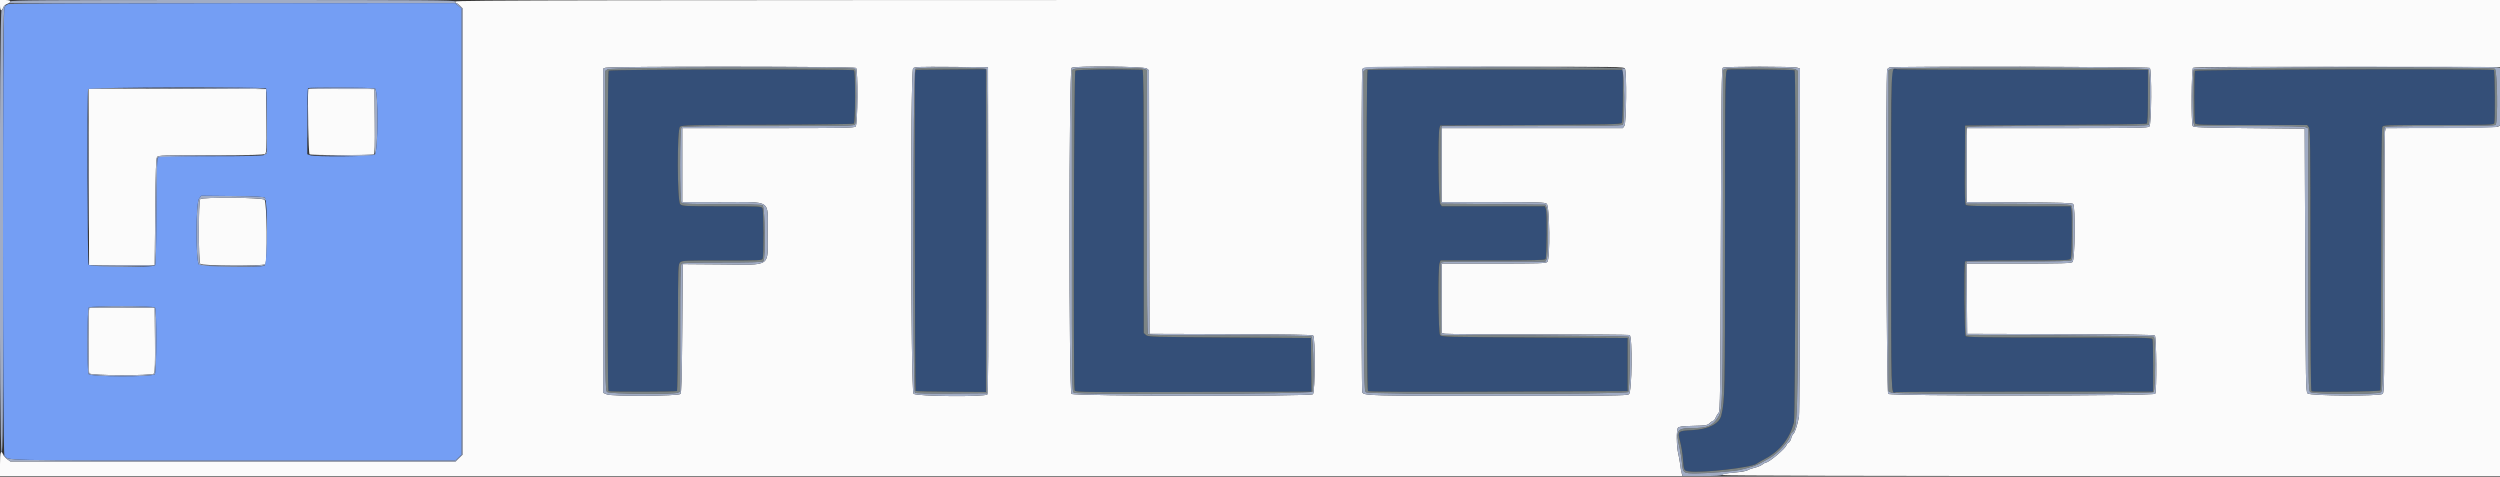 <svg id="svg" version="1.1" xmlns="http://www.w3.org/2000/svg" xmlns:xlink="http://www.w3.org/1999/xlink" width="400" height="76.265" viewBox="0, 0, 400,76.265"><rect x="0" y="0" width="400" height="76.265" fill="#333333" stroke="none"/><g id="svgg"><path id="path0" d="M97.385 11.305 C 97.148 11.542,97.123 62.346,97.360 62.582 C 97.491 62.714,108.194 62.695,108.326 62.563 C 108.376 62.513,108.436 57.922,108.459 52.361 C 108.501 42.264,108.501 42.250,108.857 41.955 C 109.184 41.683,109.720 41.660,115.560 41.671 C 121.518 41.681,121.914 41.664,122.025 41.383 C 122.216 40.898,122.189 33.686,121.994 33.322 C 121.828 33.012,121.579 33.000,115.494 33.000 C 109.389 33.000,109.155 32.988,108.833 32.667 C 108.341 32.174,108.311 20.723,108.801 20.280 C 109.073 20.033,110.403 20.003,122.787 19.962 C 130.314 19.937,136.535 19.854,136.611 19.778 C 136.861 19.528,136.882 11.341,136.633 11.249 C 136.049 11.032,97.603 11.087,97.385 11.305 M151.715 11.122 L 146.514 11.171 146.417 11.711 C 146.299 12.371,146.382 62.438,146.502 62.558 C 146.549 62.605,149.099 62.660,152.169 62.680 L 157.750 62.717 157.750 36.900 L 157.750 11.083 157.333 11.078 C 157.104 11.074,154.576 11.094,151.715 11.122 M172.054 11.304 C 171.826 11.532,171.710 61.439,171.935 62.280 C 172.071 62.787,170.590 62.754,191.128 62.707 L 209.839 62.664 209.794 58.374 L 209.750 54.083 196.726 54.000 C 184.215 53.920,183.688 53.904,183.351 53.599 L 183.000 53.282 183.000 32.224 C 183.000 15.493,182.957 11.165,182.792 11.161 C 178.545 11.035,172.238 11.119,172.054 11.304 M218.815 11.178 C 218.558 11.337,218.617 62.363,218.874 62.576 C 219.018 62.696,225.538 62.724,239.750 62.667 L 260.417 62.583 260.417 58.333 L 260.417 54.083 245.528 54.000 C 231.033 53.919,230.633 53.908,230.403 53.593 C 230.118 53.203,230.051 42.825,230.329 42.094 L 230.492 41.667 238.819 41.667 C 245.298 41.667,247.177 41.620,247.282 41.458 C 247.491 41.135,247.551 33.989,247.349 33.457 L 247.175 33.000 238.930 33.000 L 230.686 33.000 230.426 32.630 C 230.151 32.236,230.053 21.446,230.316 20.500 L 230.432 20.083 244.889 20.000 C 257.497 19.927,259.366 19.885,259.504 19.667 C 259.592 19.527,259.663 17.599,259.664 15.292 L 259.667 11.167 259.292 11.165 C 245.085 11.101,218.926 11.109,218.815 11.178 M276.464 11.134 C 276.008 11.222,276.005 11.401,276.002 37.377 C 276.000 63.277,275.988 63.887,275.417 66.436 C 275.115 67.785,273.332 68.700,270.768 68.822 C 268.407 68.935,268.378 68.964,268.844 70.752 C 269.010 71.392,269.194 72.517,269.251 73.250 C 269.413 75.335,269.395 75.297,270.264 75.428 C 272.225 75.722,280.319 74.800,281.043 74.201 C 281.157 74.106,281.775 73.751,282.417 73.411 C 284.788 72.154,286.349 70.182,287.031 67.583 C 287.266 66.690,287.372 11.483,287.139 11.251 C 287.032 11.143,276.989 11.033,276.464 11.134 M302.833 11.156 C 302.613 11.302,302.583 14.350,302.583 36.917 C 302.583 64.168,302.551 63.025,303.305 62.748 C 303.427 62.703,312.746 62.667,324.014 62.667 L 344.500 62.667 344.500 58.597 C 344.500 56.359,344.454 54.409,344.399 54.264 C 344.308 54.026,342.840 54.000,329.503 54.000 C 316.843 54.000,314.679 53.965,314.509 53.761 C 314.297 53.505,314.209 42.170,314.416 41.835 C 314.483 41.725,317.418 41.667,322.837 41.667 C 330.890 41.667,331.160 41.656,331.327 41.344 C 331.512 40.999,331.571 34.032,331.395 33.375 L 331.294 33.000 323.001 33.000 C 316.190 33.000,314.674 32.959,314.518 32.772 C 314.383 32.609,314.342 30.774,314.373 26.314 L 314.417 20.083 328.833 20.000 C 336.762 19.954,343.344 19.856,343.458 19.782 C 343.616 19.680,343.667 18.616,343.667 15.407 L 343.667 11.167 323.854 11.167 C 312.957 11.167,303.826 11.127,303.563 11.079 C 303.299 11.030,302.971 11.065,302.833 11.156 M351.187 11.333 C 351.042 11.683,351.057 19.352,351.203 19.708 C 351.315 19.981,351.904 20.000,360.235 20.000 L 369.148 20.000 369.407 20.370 C 369.639 20.701,369.667 22.992,369.667 41.611 C 369.667 55.778,369.722 62.514,369.839 62.587 C 370.180 62.798,380.729 62.669,380.867 62.452 C 380.937 62.341,380.996 52.889,380.997 41.447 C 380.999 27.431,381.056 20.540,381.173 20.322 C 381.340 20.010,381.615 20.000,390.155 20.000 C 398.388 20.000,398.972 19.981,399.084 19.708 C 399.241 19.325,399.184 11.263,399.023 11.205 C 398.417 10.987,351.278 11.113,351.187 11.333 " stroke="none" fill="#344f78" fill-rule="evenodd"></path><path id="path1" d="M0.000 0.833 C 0.000 1.735,0.242 1.927,0.506 1.235 C 0.598 0.993,0.889 0.720,1.168 0.615 C 1.965 0.314,1.793 0.000,0.833 0.000 L 0.000 0.000 0.000 0.833 M72.833 0.250 C 72.833 0.388,72.912 0.500,73.008 0.500 C 73.103 0.500,73.366 0.684,73.591 0.909 L 74.000 1.318 74.000 37.043 L 74.000 72.768 73.450 73.301 L 72.901 73.833 37.277 73.833 L 1.653 73.833 1.142 73.458 C 0.860 73.252,0.565 72.915,0.486 72.708 C 0.161 71.863,0.000 72.372,0.000 74.250 L 0.000 76.167 134.603 76.167 L 269.206 76.167 269.093 75.792 C 269.031 75.585,268.913 74.929,268.831 74.333 C 268.750 73.737,268.604 72.932,268.508 72.543 C 268.234 71.440,268.208 68.769,268.468 68.456 C 268.643 68.245,269.133 68.181,270.914 68.138 C 272.954 68.088,273.174 68.052,273.539 67.708 C 273.759 67.502,274.018 67.333,274.116 67.333 C 274.213 67.333,274.389 67.102,274.506 66.819 C 274.623 66.536,274.838 66.185,274.984 66.039 C 275.225 65.799,275.258 63.151,275.333 38.381 C 275.407 14.274,275.447 10.969,275.667 10.830 C 276.003 10.617,287.014 10.617,287.572 10.829 L 288.000 10.992 287.990 38.454 C 287.985 53.559,287.916 66.254,287.838 66.667 C 287.586 68.001,287.181 69.244,286.943 69.418 C 286.815 69.512,286.657 69.831,286.592 70.129 C 286.526 70.426,286.329 70.746,286.153 70.841 C 285.977 70.935,285.833 71.100,285.833 71.207 C 285.833 71.625,283.063 73.989,282.564 73.997 C 282.462 73.999,282.191 74.147,281.962 74.328 C 281.733 74.508,281.193 74.734,280.762 74.831 C 280.331 74.927,279.815 75.110,279.614 75.237 C 279.414 75.365,278.612 75.517,277.833 75.576 C 276.068 75.711,275.500 75.817,275.500 76.013 C 275.500 76.106,299.943 76.167,337.750 76.167 L 400.000 76.167 400.000 48.147 L 400.000 20.128 399.625 20.268 C 399.419 20.346,395.303 20.431,390.479 20.457 L 381.707 20.506 381.604 21.024 C 381.547 21.309,381.500 30.823,381.500 42.167 C 381.500 61.147,381.478 62.811,381.224 63.021 C 380.750 63.415,369.614 63.352,369.214 62.952 C 368.933 62.671,368.912 61.530,368.833 41.619 L 368.750 20.583 359.869 20.500 C 352.218 20.428,350.966 20.382,350.830 20.167 C 350.560 19.740,350.621 11.078,350.895 10.851 C 351.065 10.711,357.472 10.673,375.562 10.706 L 400.000 10.750 400.000 5.375 L 400.000 0.000 236.417 0.000 C 91.120 0.000,72.833 0.028,72.833 0.250 M136.967 10.867 C 137.303 11.203,137.246 19.897,136.905 20.238 C 136.671 20.472,135.172 20.500,122.905 20.500 L 109.167 20.500 109.167 26.417 L 109.167 32.333 115.375 32.336 C 123.653 32.339,122.833 31.802,122.833 37.217 C 122.833 42.877,123.561 42.377,115.417 42.310 L 109.250 42.260 109.167 52.538 C 109.101 60.656,109.038 62.862,108.867 63.033 C 108.519 63.381,97.919 63.443,97.102 63.102 L 96.500 62.850 96.500 36.920 L 96.500 10.989 96.875 10.839 C 97.484 10.594,136.721 10.621,136.967 10.867 M158.126 36.816 C 158.156 55.942,158.118 62.941,157.980 63.107 C 157.630 63.529,146.596 63.429,146.167 63.000 C 145.701 62.534,145.633 11.391,146.097 10.926 C 146.330 10.694,147.058 10.668,152.222 10.706 L 158.083 10.750 158.126 36.816 M183.483 10.958 L 183.837 11.250 183.877 32.333 L 183.917 53.417 196.901 53.459 C 206.156 53.490,209.949 53.555,210.109 53.688 C 210.471 53.988,210.433 62.710,210.069 63.074 C 209.696 63.447,171.893 63.395,171.442 63.021 C 171.003 62.657,171.019 11.103,171.458 10.847 C 172.030 10.514,183.068 10.616,183.483 10.958 M259.994 10.989 C 260.298 11.557,260.221 19.682,259.907 20.130 L 259.648 20.500 245.157 20.500 L 230.667 20.500 230.667 26.417 L 230.667 32.333 238.880 32.333 C 246.043 32.333,247.140 32.366,247.463 32.593 C 247.955 32.937,248.054 41.422,247.571 41.905 C 247.340 42.136,246.331 42.167,238.988 42.167 L 230.667 42.167 230.667 47.729 L 230.667 53.292 231.188 53.396 C 231.474 53.453,238.180 53.500,246.091 53.500 C 254.001 53.500,260.591 53.546,260.736 53.601 C 261.224 53.788,261.124 62.728,260.630 63.074 C 260.299 63.305,258.032 63.333,239.640 63.333 C 219.095 63.333,218.302 63.313,217.964 62.781 C 217.802 62.526,217.799 11.310,217.961 11.067 C 218.203 10.705,218.852 10.693,239.202 10.680 C 259.424 10.667,259.825 10.673,259.994 10.989 M343.967 10.867 C 344.303 11.203,344.246 19.897,343.905 20.238 C 343.671 20.472,342.104 20.500,329.155 20.500 L 314.667 20.500 314.667 26.412 L 314.667 32.324 323.075 32.371 C 329.703 32.407,331.529 32.463,331.700 32.633 C 332.103 33.037,332.004 41.629,331.593 41.930 C 331.324 42.127,329.874 42.167,322.966 42.167 L 314.662 42.167 314.706 47.792 L 314.750 53.417 329.651 53.459 C 340.323 53.490,344.615 53.555,344.776 53.688 C 345.046 53.912,345.103 62.579,344.837 63.000 C 344.609 63.361,302.543 63.382,302.109 63.021 C 301.816 62.778,301.670 11.503,301.961 11.067 C 302.028 10.966,302.196 10.840,302.333 10.788 C 302.876 10.582,343.759 10.659,343.967 10.867 M14.207 28.291 L 14.250 42.417 19.500 42.417 L 24.750 42.417 24.833 33.900 C 24.901 27.020,24.961 25.331,25.145 25.109 C 25.353 24.859,26.163 24.833,33.739 24.833 C 40.167 24.833,42.169 24.785,42.387 24.625 C 42.647 24.435,42.668 23.964,42.628 19.333 L 42.583 14.250 28.374 14.207 L 14.165 14.165 14.207 28.291 M49.326 14.248 C 49.182 15.873,49.349 24.574,49.527 24.687 C 49.811 24.867,59.511 24.874,59.794 24.694 C 59.958 24.590,59.995 23.419,59.961 19.405 L 59.917 14.250 54.625 14.206 C 51.715 14.182,49.330 14.201,49.326 14.248 M32.033 31.867 C 31.739 32.161,31.749 41.821,32.045 42.225 C 32.274 42.539,42.133 42.589,42.445 42.278 C 42.815 41.907,42.703 32.266,42.324 31.959 C 41.868 31.590,32.395 31.505,32.033 31.867 M14.280 49.275 C 14.140 49.416,14.128 59.372,14.268 59.736 C 14.409 60.105,24.344 60.139,24.649 59.772 C 24.783 59.609,24.825 58.055,24.794 54.397 L 24.750 49.250 19.572 49.206 C 16.724 49.182,14.343 49.213,14.280 49.275 " stroke="none" fill="#fbfbfb" fill-rule="evenodd"></path><path id="path2" d="M97.204 11.093 L 96.833 11.352 96.833 36.900 C 96.833 61.439,96.845 62.459,97.138 62.724 C 97.493 63.045,107.592 63.147,108.406 62.837 L 108.833 62.675 108.833 52.537 C 108.833 44.875,108.882 42.351,109.033 42.200 C 109.182 42.051,110.867 42.000,115.583 42.000 C 120.300 42.000,121.985 41.949,122.133 41.800 C 122.521 41.412,122.407 33.051,122.011 32.839 C 121.805 32.729,119.435 32.667,115.461 32.667 C 110.839 32.667,109.182 32.615,109.033 32.467 C 108.747 32.180,108.747 20.653,109.033 20.367 C 109.186 20.214,112.502 20.167,122.944 20.167 C 136.329 20.167,136.659 20.159,136.827 19.844 C 137.085 19.364,137.060 11.293,136.800 11.033 C 136.458 10.691,97.694 10.749,97.204 11.093 M146.458 11.013 C 146.061 11.245,145.998 62.486,146.395 62.815 C 146.558 62.950,148.241 62.992,152.270 62.961 L 157.917 62.917 157.959 37.101 C 157.990 18.160,157.951 11.225,157.813 11.059 C 157.579 10.776,146.939 10.733,146.458 11.013 M171.875 11.037 L 171.500 11.218 171.500 36.936 C 171.500 62.193,171.506 62.658,171.822 62.827 C 172.540 63.212,209.795 63.051,210.002 62.662 C 210.305 62.097,210.151 54.030,209.833 53.830 C 209.682 53.734,204.532 53.671,196.742 53.669 C 186.979 53.667,183.852 53.619,183.700 53.467 C 183.547 53.313,183.500 48.370,183.500 32.233 L 183.500 11.199 182.975 11.016 C 182.263 10.768,172.394 10.786,171.875 11.037 M218.514 11.125 L 218.158 11.417 218.204 36.972 C 218.249 62.049,218.256 62.531,218.574 62.763 C 219.106 63.153,260.197 63.115,260.521 62.724 C 260.782 62.411,260.866 54.144,260.611 53.889 C 260.535 53.813,253.747 53.712,245.528 53.667 L 230.583 53.583 230.540 47.810 L 230.496 42.037 230.914 41.932 C 231.144 41.874,234.914 41.833,239.291 41.841 L 247.250 41.854 247.456 41.469 C 247.749 40.919,247.745 33.748,247.451 33.167 L 247.240 32.750 238.912 32.667 L 230.583 32.583 230.537 26.750 C 230.511 23.542,230.531 20.748,230.582 20.542 L 230.673 20.167 245.053 20.167 C 256.016 20.167,259.481 20.119,259.633 19.967 C 260.021 19.579,259.907 11.218,259.511 11.006 C 258.867 10.661,218.938 10.777,218.514 11.125 M276.042 11.037 L 275.667 11.218 275.665 37.150 C 275.664 64.280,275.634 65.529,274.954 66.666 C 274.075 68.136,273.221 68.500,270.647 68.500 C 268.285 68.500,268.074 68.861,268.747 71.762 C 268.886 72.361,269.048 73.373,269.107 74.010 C 269.264 75.696,269.317 75.739,271.275 75.745 C 273.134 75.751,277.412 75.409,278.417 75.174 C 280.157 74.768,280.983 74.491,281.763 74.056 C 282.229 73.796,282.866 73.442,283.180 73.268 C 284.369 72.611,286.211 70.630,286.424 69.779 C 286.486 69.532,286.608 69.286,286.695 69.232 C 287.621 68.660,287.667 67.198,287.667 38.064 L 287.667 11.352 287.296 11.093 C 286.838 10.772,276.696 10.721,276.042 11.037 M302.542 11.037 L 302.167 11.218 302.167 36.915 L 302.167 62.613 302.591 62.807 C 303.348 63.151,344.233 63.077,344.579 62.730 C 344.876 62.434,344.905 54.182,344.611 53.889 C 344.535 53.812,337.747 53.712,329.528 53.667 L 314.583 53.583 314.537 48.083 C 314.511 45.058,314.531 42.415,314.582 42.208 L 314.673 41.833 322.970 41.833 C 329.201 41.833,331.316 41.784,331.467 41.633 C 331.757 41.343,331.750 33.342,331.458 32.949 C 331.268 32.692,330.515 32.664,322.917 32.625 L 314.583 32.583 314.540 26.603 C 314.508 22.328,314.550 20.558,314.685 20.395 C 314.842 20.205,317.294 20.167,329.261 20.167 C 340.587 20.167,343.676 20.122,343.782 19.958 C 344.075 19.505,344.044 11.402,343.748 11.105 C 343.411 10.768,303.238 10.701,302.542 11.037 M351.006 11.156 C 350.783 11.571,350.775 19.157,350.996 19.739 L 351.158 20.167 359.821 20.167 C 366.040 20.167,368.604 20.221,368.909 20.360 L 369.333 20.554 369.333 41.501 C 369.333 61.583,369.346 62.460,369.638 62.724 C 370.064 63.110,380.404 63.146,380.926 62.763 C 381.243 62.532,381.251 62.096,381.294 41.570 C 381.325 26.507,381.389 20.550,381.522 20.390 C 381.673 20.209,383.343 20.167,390.404 20.167 C 396.945 20.167,399.150 20.117,399.300 19.967 C 399.688 19.579,399.574 11.218,399.178 11.006 C 398.482 10.634,351.206 10.781,351.006 11.156 M136.633 11.249 C 136.882 11.341,136.861 19.528,136.611 19.778 C 136.535 19.854,130.314 19.937,122.787 19.962 C 110.403 20.003,109.073 20.033,108.801 20.280 C 108.311 20.723,108.341 32.174,108.833 32.667 C 109.155 32.988,109.389 33.000,115.494 33.000 C 121.579 33.000,121.828 33.012,121.994 33.322 C 122.189 33.686,122.216 40.898,122.025 41.383 C 121.914 41.664,121.518 41.681,115.560 41.671 C 109.720 41.660,109.184 41.683,108.857 41.955 C 108.501 42.250,108.501 42.264,108.459 52.361 C 108.436 57.922,108.376 62.513,108.326 62.563 C 108.194 62.695,97.491 62.714,97.360 62.582 C 97.123 62.346,97.148 11.542,97.385 11.305 C 97.603 11.087,136.049 11.032,136.633 11.249 M157.750 36.900 L 157.750 62.717 152.169 62.680 C 149.099 62.660,146.549 62.605,146.502 62.558 C 146.382 62.438,146.299 12.371,146.417 11.711 L 146.514 11.171 151.715 11.122 C 154.576 11.094,157.104 11.074,157.333 11.078 L 157.750 11.083 157.750 36.900 M182.792 11.161 C 182.957 11.165,183.000 15.493,183.000 32.224 L 183.000 53.282 183.351 53.599 C 183.688 53.904,184.215 53.920,196.726 54.000 L 209.750 54.083 209.794 58.374 L 209.839 62.664 191.128 62.707 C 170.590 62.754,172.071 62.787,171.935 62.280 C 171.710 61.439,171.826 11.532,172.054 11.304 C 172.238 11.119,178.545 11.035,182.792 11.161 M259.292 11.165 L 259.667 11.167 259.664 15.292 C 259.663 17.599,259.592 19.527,259.504 19.667 C 259.366 19.885,257.497 19.927,244.889 20.000 L 230.432 20.083 230.316 20.500 C 230.053 21.446,230.151 32.236,230.426 32.630 L 230.686 33.000 238.930 33.000 L 247.175 33.000 247.349 33.457 C 247.551 33.989,247.491 41.135,247.282 41.458 C 247.177 41.620,245.298 41.667,238.819 41.667 L 230.492 41.667 230.329 42.094 C 230.051 42.825,230.118 53.203,230.403 53.593 C 230.633 53.908,231.033 53.919,245.528 54.000 L 260.417 54.083 260.417 58.333 L 260.417 62.583 239.750 62.667 C 225.538 62.724,219.018 62.696,218.874 62.576 C 218.617 62.363,218.558 11.337,218.815 11.178 C 218.926 11.109,245.085 11.101,259.292 11.165 M287.139 11.251 C 287.372 11.483,287.266 66.690,287.031 67.583 C 286.349 70.182,284.788 72.154,282.417 73.411 C 281.775 73.751,281.157 74.106,281.043 74.201 C 280.319 74.800,272.225 75.722,270.264 75.428 C 269.395 75.297,269.413 75.335,269.251 73.250 C 269.194 72.517,269.010 71.392,268.844 70.752 C 268.378 68.964,268.407 68.935,270.768 68.822 C 273.332 68.700,275.115 67.785,275.417 66.436 C 275.988 63.887,276.000 63.277,276.002 37.377 C 276.005 11.401,276.008 11.222,276.464 11.134 C 276.989 11.033,287.032 11.143,287.139 11.251 M323.854 11.167 L 343.667 11.167 343.667 15.407 C 343.667 18.616,343.616 19.680,343.458 19.782 C 343.344 19.856,336.762 19.954,328.833 20.000 L 314.417 20.083 314.373 26.314 C 314.342 30.774,314.383 32.609,314.518 32.772 C 314.674 32.959,316.190 33.000,323.001 33.000 L 331.294 33.000 331.395 33.375 C 331.571 34.032,331.512 40.999,331.327 41.344 C 331.160 41.656,330.890 41.667,322.837 41.667 C 317.418 41.667,314.483 41.725,314.416 41.835 C 314.209 42.170,314.297 53.505,314.509 53.761 C 314.679 53.965,316.843 54.000,329.503 54.000 C 342.840 54.000,344.308 54.026,344.399 54.264 C 344.454 54.409,344.500 56.359,344.500 58.597 L 344.500 62.667 324.014 62.667 C 312.746 62.667,303.427 62.703,303.305 62.748 C 302.551 63.025,302.583 64.168,302.583 36.917 C 302.583 8.821,302.505 10.885,303.563 11.079 C 303.826 11.127,312.957 11.167,323.854 11.167 M399.023 11.205 C 399.184 11.263,399.241 19.325,399.084 19.708 C 398.972 19.981,398.388 20.000,390.155 20.000 C 381.615 20.000,381.340 20.010,381.173 20.322 C 381.056 20.540,380.999 27.431,380.997 41.447 C 380.996 52.889,380.937 62.341,380.867 62.452 C 380.729 62.669,370.180 62.798,369.839 62.587 C 369.722 62.514,369.667 55.778,369.667 41.611 C 369.667 22.992,369.639 20.701,369.407 20.370 L 369.148 20.000 360.235 20.000 C 351.904 20.000,351.315 19.981,351.203 19.708 C 351.057 19.352,351.042 11.683,351.187 11.333 C 351.278 11.113,398.417 10.987,399.023 11.205 " stroke="none" fill="#7c8484" fill-rule="evenodd"></path><path id="path3" d="M1.667 0.238 C 1.667 0.369,1.541 0.500,1.387 0.529 C 1.233 0.559,17.239 0.564,36.955 0.540 L 72.804 0.497 73.319 0.930 L 73.833 1.363 73.833 37.057 L 73.833 72.751 73.348 73.209 L 72.863 73.667 37.302 73.667 C -1.232 73.667,1.408 73.725,0.708 72.860 C 0.594 72.719,0.500 72.683,0.500 72.782 C 0.500 72.880,0.757 73.157,1.072 73.397 L 1.644 73.833 37.290 73.833 L 72.935 73.833 73.467 73.284 L 74.000 72.734 74.000 37.026 L 74.000 1.318 73.591 0.909 C 73.366 0.684,73.103 0.500,73.008 0.500 C 72.912 0.500,72.833 0.388,72.833 0.250 C 72.833 0.029,68.769 0.000,37.250 0.000 C 6.544 0.000,1.667 0.033,1.667 0.238 M0.700 0.867 C 0.590 0.977,0.500 1.167,0.500 1.289 C 0.500 1.411,0.388 1.554,0.250 1.606 C -0.130 1.752,-0.130 72.248,0.250 72.394 C 0.472 72.479,0.500 68.482,0.501 37.036 C 0.502 6.567,0.536 1.519,0.741 1.125 C 1.005 0.618,0.998 0.569,0.700 0.867 M96.875 10.839 L 96.500 10.989 96.500 36.920 L 96.500 62.850 97.102 63.102 C 97.919 63.443,108.519 63.381,108.867 63.033 C 109.038 62.862,109.101 60.656,109.167 52.538 L 109.250 42.260 115.417 42.310 C 123.561 42.377,122.833 42.877,122.833 37.217 C 122.833 31.802,123.653 32.339,115.375 32.336 L 109.167 32.333 109.167 26.417 L 109.167 20.500 122.905 20.500 C 135.172 20.500,136.671 20.472,136.905 20.238 C 137.246 19.897,137.303 11.203,136.967 10.867 C 136.721 10.621,97.484 10.594,96.875 10.839 M146.097 10.926 C 145.633 11.391,145.701 62.534,146.167 63.000 C 146.596 63.429,157.630 63.529,157.980 63.107 C 158.118 62.941,158.156 55.942,158.126 36.816 L 158.083 10.750 152.222 10.706 C 147.058 10.668,146.330 10.694,146.097 10.926 M171.458 10.847 C 171.019 11.103,171.003 62.657,171.442 63.021 C 171.893 63.395,209.696 63.447,210.069 63.074 C 210.433 62.710,210.471 53.988,210.109 53.688 C 209.949 53.555,206.156 53.490,196.901 53.459 L 183.917 53.417 183.877 32.333 L 183.837 11.250 183.483 10.958 C 183.068 10.616,172.030 10.514,171.458 10.847 M218.333 10.788 C 218.196 10.840,218.028 10.966,217.961 11.067 C 217.799 11.310,217.802 62.526,217.964 62.781 C 218.302 63.313,219.095 63.333,239.640 63.333 C 258.032 63.333,260.299 63.305,260.630 63.074 C 261.124 62.728,261.224 53.788,260.736 53.601 C 260.591 53.546,254.001 53.500,246.091 53.500 C 238.180 53.500,231.474 53.453,231.188 53.396 L 230.667 53.292 230.667 47.729 L 230.667 42.167 238.988 42.167 C 246.331 42.167,247.340 42.136,247.571 41.905 C 248.054 41.422,247.955 32.937,247.463 32.593 C 247.140 32.366,246.043 32.333,238.880 32.333 L 230.667 32.333 230.667 26.417 L 230.667 20.500 245.157 20.500 L 259.648 20.500 259.907 20.130 C 260.221 19.682,260.298 11.557,259.994 10.989 C 259.824 10.672,219.154 10.476,218.333 10.788 M275.667 10.830 C 275.447 10.969,275.407 14.274,275.333 38.381 C 275.258 63.151,275.225 65.799,274.984 66.039 C 274.838 66.185,274.623 66.536,274.506 66.819 C 274.389 67.102,274.213 67.333,274.116 67.333 C 274.018 67.333,273.759 67.502,273.539 67.708 C 273.174 68.052,272.954 68.088,270.914 68.138 C 269.133 68.181,268.643 68.245,268.468 68.456 C 268.177 68.807,268.250 71.581,268.584 72.887 C 268.721 73.422,268.833 74.089,268.833 74.369 C 268.833 74.649,268.920 75.168,269.026 75.522 L 269.219 76.167 272.346 76.167 C 274.479 76.167,275.492 76.108,275.534 75.983 C 275.568 75.878,276.429 75.715,277.523 75.606 C 278.584 75.501,279.560 75.325,279.691 75.216 C 279.823 75.106,280.294 74.936,280.738 74.836 C 281.182 74.736,281.733 74.508,281.962 74.328 C 282.191 74.147,282.462 73.999,282.564 73.997 C 283.063 73.989,285.833 71.625,285.833 71.207 C 285.833 71.100,285.977 70.935,286.153 70.841 C 286.329 70.746,286.526 70.426,286.592 70.129 C 286.657 69.831,286.815 69.512,286.943 69.418 C 287.181 69.244,287.586 68.001,287.838 66.667 C 287.916 66.254,287.985 53.559,287.990 38.454 L 288.000 10.992 287.572 10.829 C 287.014 10.617,276.003 10.617,275.667 10.830 M302.333 10.788 C 302.196 10.840,302.028 10.966,301.961 11.067 C 301.670 11.503,301.816 62.778,302.109 63.021 C 302.543 63.382,344.609 63.361,344.837 63.000 C 345.103 62.579,345.046 53.912,344.776 53.688 C 344.615 53.555,340.323 53.490,329.651 53.459 L 314.750 53.417 314.706 47.792 L 314.662 42.167 322.966 42.167 C 329.874 42.167,331.324 42.127,331.593 41.930 C 332.004 41.629,332.103 33.037,331.700 32.633 C 331.529 32.463,329.703 32.407,323.075 32.371 L 314.667 32.324 314.667 26.412 L 314.667 20.500 329.155 20.500 C 342.104 20.500,343.671 20.472,343.905 20.238 C 344.246 19.897,344.303 11.203,343.967 10.867 C 343.759 10.659,302.876 10.582,302.333 10.788 M350.867 10.867 C 350.619 11.114,350.585 19.779,350.830 20.167 C 350.966 20.382,352.218 20.428,359.869 20.500 L 368.750 20.583 368.833 41.619 C 368.912 61.530,368.933 62.671,369.214 62.952 C 369.614 63.352,380.750 63.415,381.224 63.021 C 381.478 62.811,381.500 61.147,381.500 42.167 C 381.500 30.823,381.547 21.307,381.604 21.021 L 381.708 20.500 390.301 20.500 C 396.569 20.500,399.043 20.446,399.447 20.300 L 400.000 20.100 400.000 15.487 L 400.000 10.875 399.479 10.771 C 398.420 10.559,351.081 10.652,350.867 10.867 M136.800 11.033 C 137.060 11.293,137.085 19.364,136.827 19.844 C 136.659 20.159,136.329 20.167,122.944 20.167 C 112.502 20.167,109.186 20.214,109.033 20.367 C 108.747 20.653,108.747 32.180,109.033 32.467 C 109.182 32.615,110.839 32.667,115.461 32.667 C 119.435 32.667,121.805 32.729,122.011 32.839 C 122.407 33.051,122.521 41.412,122.133 41.800 C 121.985 41.949,120.300 42.000,115.583 42.000 C 110.867 42.000,109.182 42.051,109.033 42.200 C 108.882 42.351,108.833 44.875,108.833 52.537 L 108.833 62.675 108.406 62.837 C 107.592 63.147,97.493 63.045,97.138 62.724 C 96.845 62.459,96.833 61.439,96.833 36.900 L 96.833 11.352 97.204 11.093 C 97.694 10.749,136.458 10.691,136.800 11.033 M157.813 11.059 C 157.951 11.225,157.990 18.160,157.959 37.101 L 157.917 62.917 152.270 62.961 C 148.241 62.992,146.558 62.950,146.395 62.815 C 145.998 62.486,146.061 11.245,146.458 11.013 C 146.939 10.733,157.579 10.776,157.813 11.059 M182.975 11.016 L 183.500 11.199 183.500 32.233 C 183.500 48.370,183.547 53.313,183.700 53.467 C 183.852 53.619,186.979 53.667,196.742 53.669 C 204.532 53.671,209.682 53.734,209.833 53.830 C 210.151 54.030,210.305 62.097,210.002 62.662 C 209.795 63.051,172.540 63.212,171.822 62.827 C 171.506 62.658,171.500 62.193,171.500 36.936 L 171.500 11.218 171.875 11.037 C 172.394 10.786,182.263 10.768,182.975 11.016 M259.511 11.006 C 259.907 11.218,260.021 19.579,259.633 19.967 C 259.481 20.119,256.016 20.167,245.053 20.167 L 230.673 20.167 230.582 20.542 C 230.531 20.748,230.511 23.542,230.537 26.750 L 230.583 32.583 238.912 32.667 L 247.240 32.750 247.451 33.167 C 247.745 33.748,247.749 40.919,247.456 41.469 L 247.250 41.854 239.291 41.841 C 234.914 41.833,231.144 41.874,230.914 41.932 L 230.496 42.037 230.540 47.810 L 230.583 53.583 245.528 53.667 C 253.747 53.712,260.535 53.813,260.611 53.889 C 260.866 54.144,260.782 62.411,260.521 62.724 C 260.197 63.115,219.106 63.153,218.574 62.763 C 218.256 62.531,218.249 62.049,218.204 36.972 L 218.158 11.417 218.514 11.125 C 218.938 10.777,258.867 10.661,259.511 11.006 M287.296 11.093 L 287.667 11.352 287.667 38.064 C 287.667 67.198,287.621 68.660,286.695 69.232 C 286.608 69.286,286.486 69.532,286.424 69.779 C 286.211 70.630,284.369 72.611,283.180 73.268 C 282.866 73.442,282.229 73.796,281.763 74.056 C 280.983 74.491,280.157 74.768,278.417 75.174 C 277.412 75.409,273.134 75.751,271.275 75.745 C 269.317 75.739,269.264 75.696,269.107 74.010 C 269.048 73.373,268.886 72.361,268.747 71.762 C 268.074 68.861,268.285 68.500,270.647 68.500 C 273.221 68.500,274.075 68.136,274.954 66.666 C 275.634 65.529,275.664 64.280,275.665 37.150 L 275.667 11.218 276.042 11.037 C 276.696 10.721,286.838 10.772,287.296 11.093 M343.748 11.105 C 344.044 11.402,344.075 19.505,343.782 19.958 C 343.676 20.122,340.587 20.167,329.261 20.167 C 317.294 20.167,314.842 20.205,314.685 20.395 C 314.550 20.558,314.508 22.328,314.540 26.603 L 314.583 32.583 322.917 32.625 C 330.515 32.664,331.268 32.692,331.458 32.949 C 331.750 33.342,331.757 41.343,331.467 41.633 C 331.316 41.784,329.201 41.833,322.970 41.833 L 314.673 41.833 314.582 42.208 C 314.531 42.415,314.511 45.058,314.537 48.083 L 314.583 53.583 329.528 53.667 C 337.747 53.712,344.535 53.812,344.611 53.889 C 344.905 54.182,344.876 62.434,344.579 62.730 C 344.233 63.077,303.348 63.151,302.591 62.807 L 302.167 62.613 302.167 36.915 L 302.167 11.218 302.542 11.037 C 303.238 10.701,343.411 10.768,343.748 11.105 M399.178 11.006 C 399.574 11.218,399.688 19.579,399.300 19.967 C 399.150 20.117,396.945 20.167,390.404 20.167 C 383.343 20.167,381.673 20.209,381.522 20.390 C 381.389 20.550,381.325 26.507,381.294 41.570 C 381.251 62.096,381.243 62.532,380.926 62.763 C 380.404 63.146,370.064 63.110,369.638 62.724 C 369.346 62.460,369.333 61.583,369.333 41.501 L 369.333 20.554 368.909 20.360 C 368.604 20.221,366.040 20.167,359.821 20.167 L 351.158 20.167 350.996 19.739 C 350.775 19.157,350.783 11.571,351.006 11.156 C 351.206 10.781,398.482 10.634,399.178 11.006 M28.326 14.165 L 42.568 14.250 42.684 14.667 C 42.781 15.016,42.803 15.028,42.817 14.742 C 42.854 13.981,43.201 13.998,28.258 14.040 L 14.083 14.081 28.326 14.165 M49.276 14.125 C 49.233 14.194,51.610 14.250,54.558 14.250 L 59.917 14.250 59.961 19.458 C 59.985 22.323,59.985 24.683,59.961 24.702 C 59.936 24.722,57.629 24.780,54.833 24.832 L 49.750 24.926 54.671 24.963 C 58.896 24.995,59.645 24.963,59.963 24.741 C 60.507 24.359,60.552 14.462,60.011 14.173 C 59.637 13.973,49.398 13.927,49.276 14.125 M14.080 28.250 C 14.080 35.950,14.100 39.076,14.125 35.196 C 14.150 31.316,14.150 25.016,14.125 21.196 C 14.100 17.376,14.080 20.550,14.080 28.250 M49.239 19.417 C 49.239 21.800,49.263 22.752,49.291 21.532 C 49.320 20.312,49.320 18.362,49.291 17.198 C 49.263 16.035,49.239 17.033,49.239 19.417 M42.686 24.117 C 42.675 24.318,42.535 24.560,42.375 24.653 C 42.215 24.747,42.168 24.825,42.271 24.828 C 42.568 24.836,42.868 24.379,42.783 24.050 C 42.721 23.809,42.702 23.823,42.686 24.117 M25.145 25.109 C 24.961 25.331,24.901 27.020,24.833 33.900 L 24.750 42.417 19.474 42.417 C 16.572 42.417,14.233 42.473,14.276 42.542 C 14.424 42.781,24.606 42.691,24.807 42.448 C 24.931 42.299,25.003 39.557,25.036 33.795 C 25.062 29.156,25.146 25.298,25.222 25.222 C 25.298 25.146,29.123 25.044,33.722 24.997 L 42.083 24.911 33.729 24.872 C 26.133 24.837,25.353 24.858,25.145 25.109 M31.853 31.763 C 31.319 32.442,31.302 41.802,31.833 42.333 C 32.152 42.652,32.389 42.667,37.135 42.667 C 42.396 42.667,42.800 42.611,42.621 41.906 C 42.546 41.612,42.537 41.615,42.519 41.939 C 42.491 42.467,42.205 42.495,36.964 42.498 C 32.402 42.500,32.170 42.485,32.006 42.178 C 31.747 41.694,31.773 32.127,32.033 31.867 C 32.368 31.532,41.812 31.587,42.296 31.926 C 42.723 32.225,42.804 31.988,42.391 31.645 C 42.175 31.466,41.058 31.406,37.161 31.366 L 32.205 31.315 31.853 31.763 M14.200 49.200 C 13.939 49.461,13.914 59.360,14.173 59.844 C 14.427 60.320,24.408 60.349,24.768 59.875 C 25.073 59.473,25.103 49.503,24.800 49.200 C 24.514 48.914,14.486 48.914,14.200 49.200 M24.794 54.397 C 24.825 58.055,24.783 59.609,24.649 59.772 C 24.344 60.139,14.409 60.105,14.268 59.736 C 14.128 59.372,14.140 49.416,14.280 49.275 C 14.343 49.213,16.724 49.182,19.572 49.206 L 24.750 49.250 24.794 54.397 " stroke="none" fill="#a1acc4" fill-rule="evenodd"></path><path id="path4" d="M1.335 0.649 C 1.106 0.712,0.826 0.949,0.712 1.174 C 0.407 1.776,0.404 72.484,0.708 72.860 C 1.408 73.725,-1.232 73.667,37.302 73.667 L 72.863 73.667 73.348 73.209 L 73.833 72.751 73.833 37.057 L 73.833 1.363 73.321 0.931 L 72.808 0.500 37.279 0.517 C 17.738 0.526,1.563 0.585,1.335 0.649 M42.586 14.171 C 42.644 14.265,42.693 16.647,42.695 19.463 L 42.698 24.583 42.307 24.789 C 42.013 24.944,39.901 24.996,33.750 25.000 C 28.902 25.003,25.482 25.069,25.333 25.163 C 25.118 25.299,25.077 26.477,25.036 33.776 C 25.003 39.551,24.931 42.299,24.807 42.448 C 24.469 42.856,14.393 42.757,14.173 42.344 C 13.986 41.996,13.917 14.744,14.101 14.264 C 14.224 13.942,42.388 13.851,42.586 14.171 M60.011 14.173 C 60.552 14.462,60.507 24.359,59.963 24.741 C 59.527 25.046,50.368 25.132,49.594 24.837 L 49.167 24.675 49.167 19.449 C 49.167 16.574,49.217 14.172,49.278 14.111 C 49.466 13.923,59.654 13.981,60.011 14.173 M42.391 31.645 C 42.850 32.027,42.806 42.247,42.344 42.494 C 41.660 42.860,32.216 42.716,31.833 42.333 C 31.302 41.802,31.319 32.442,31.853 31.763 L 32.205 31.315 37.161 31.366 C 41.058 31.406,42.175 31.466,42.391 31.645 M24.800 49.200 C 25.103 49.503,25.073 59.473,24.768 59.875 C 24.408 60.349,14.427 60.320,14.173 59.844 C 13.914 59.360,13.939 49.461,14.200 49.200 C 14.486 48.914,24.514 48.914,24.800 49.200 " stroke="none" fill="#749ef4" fill-rule="evenodd"></path></g></svg>